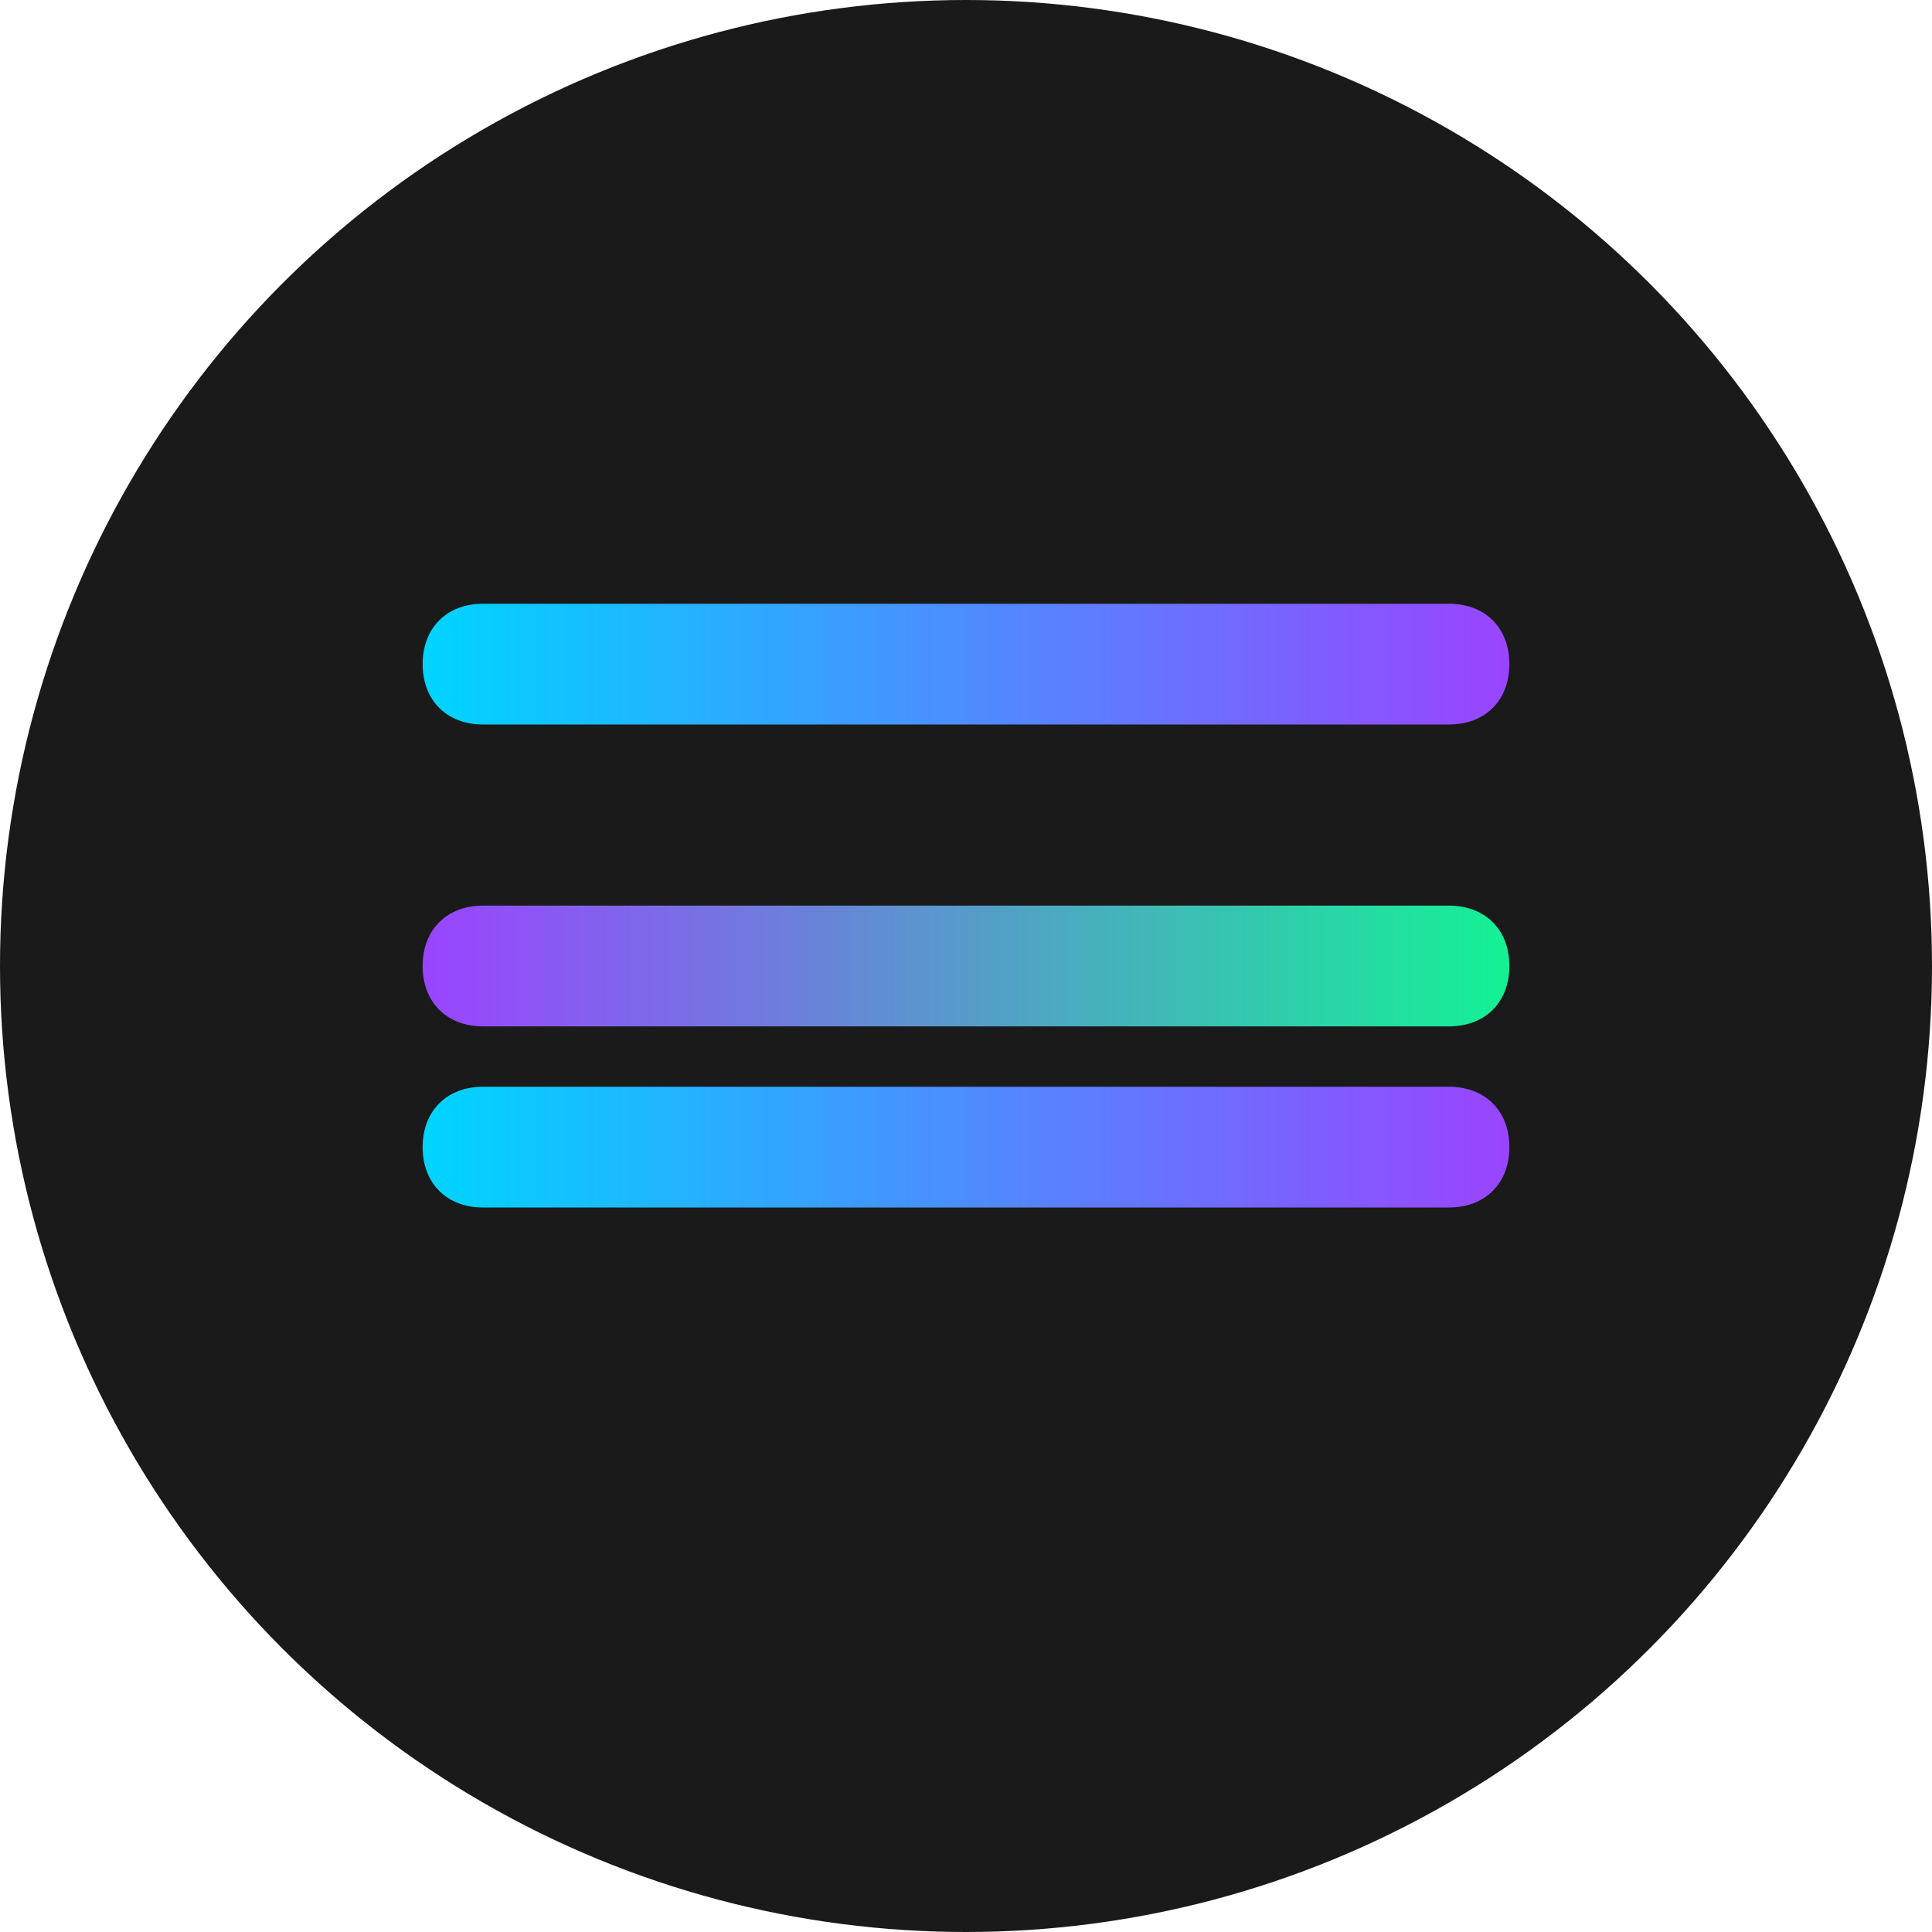 <svg xmlns="http://www.w3.org/2000/svg" viewBox="0 0 32 32">
  <defs>
    <linearGradient id="solGrad1" x1="0%" y1="0%" x2="100%" y2="0%">
      <stop offset="0%" style="stop-color:#00D4FF"/>
      <stop offset="100%" style="stop-color:#9945FF"/>
    </linearGradient>
    <linearGradient id="solGrad2" x1="0%" y1="0%" x2="100%" y2="0%">
      <stop offset="0%" style="stop-color:#9945FF"/>
      <stop offset="100%" style="stop-color:#14F195"/>
    </linearGradient>
  </defs>
  <circle cx="16" cy="16" r="16" fill="#1A1A1A"/>
  <path d="M8 12h16c.6 0 1-.4 1-1s-.4-1-1-1H8c-.6 0-1 .4-1 1s.4 1 1 1z" fill="url(#solGrad1)"/>
  <path d="M24 15H8c-.6 0-1 .4-1 1s.4 1 1 1h16c.6 0 1-.4 1-1s-.4-1-1-1z" fill="url(#solGrad2)"/>
  <path d="M8 20h16c.6 0 1-.4 1-1s-.4-1-1-1H8c-.6 0-1 .4-1 1s.4 1 1 1z" fill="url(#solGrad1)"/>
</svg>